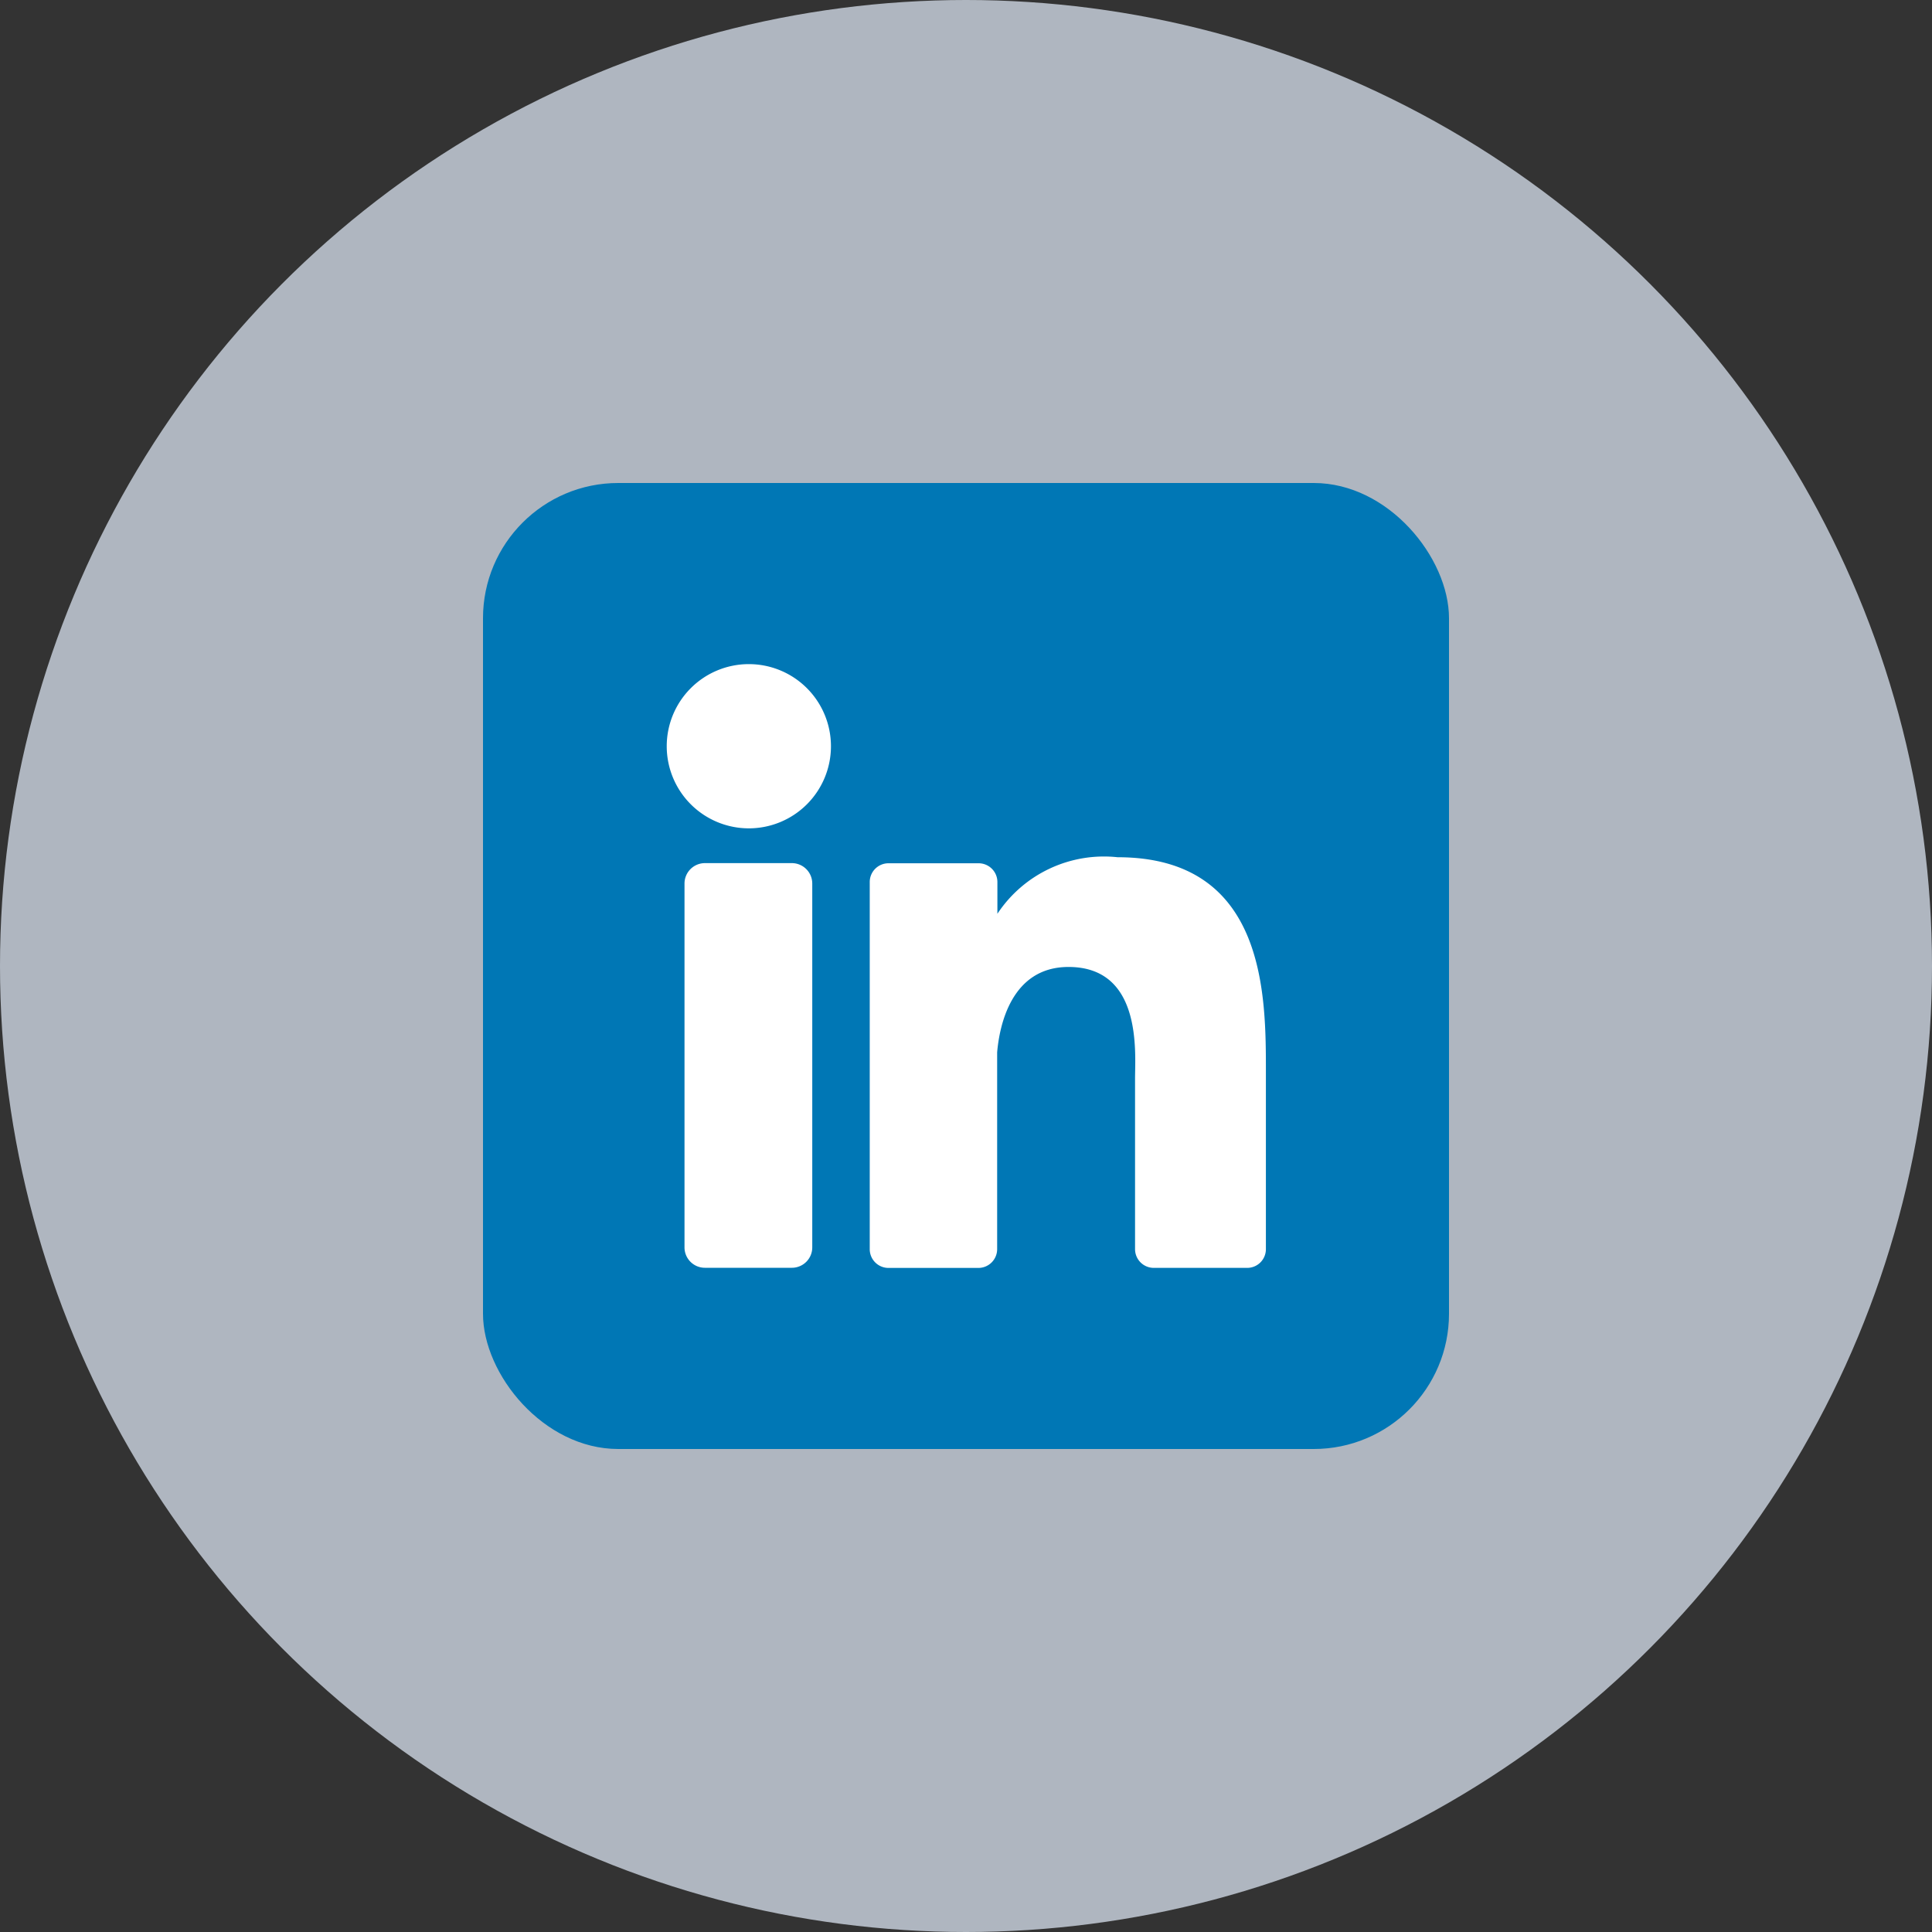 <svg id="btn_社群_linkedin" xmlns="http://www.w3.org/2000/svg" width="40" height="40" viewBox="0 0 40 40">
  <rect x="0" y="0" width="40" height="40" fill="#333333" stroke="none"/>
  <circle id="Ellipse_183" data-name="Ellipse 183" cx="20" cy="20" r="20" fill="#e5eefc" opacity="0.7"/>
  <g id="icon_social_media_linkedIn" transform="translate(10 10)">
    <g id="Layer_2" data-name="Layer 2">
      <g id="linkedin">
        <rect id="background" width="20" height="20" rx="2.8" fill="#0077b5"/>
        <g id="icon" transform="translate(3.795 3.75)">
          <path id="Path_10265" data-name="Path 10265" d="M36.809,34.7A1.7,1.7,0,1,1,35.1,33,1.7,1.7,0,0,1,36.809,34.7Z" transform="translate(-33.4 -33)" fill="#fff"/>
          <path id="Path_10266" data-name="Path 10266" d="M39.4,69.7v7.531a.422.422,0,0,1-.422.424h-1.8a.422.422,0,0,1-.423-.423V69.7a.423.423,0,0,1,.423-.423h1.8A.423.423,0,0,1,39.4,69.7Z" transform="translate(-36.378 -65.157)" fill="#fff"/>
          <path id="Path_10267" data-name="Path 10267" d="M78.671,72.648v3.645a.387.387,0,0,1-.389.389H76.351a.388.388,0,0,1-.389-.389V72.761c0-.527.155-2.309-1.378-2.309-1.187,0-1.43,1.219-1.477,1.767v4.075a.389.389,0,0,1-.383.389H70.857a.388.388,0,0,1-.388-.389v-7.6a.388.388,0,0,1,.388-.389h1.866a.389.389,0,0,1,.389.389v.657A2.645,2.645,0,0,1,75.6,68.18C78.689,68.18,78.671,71.064,78.671,72.648Z" transform="translate(-66.257 -64.182)" fill="#fff"/>
        </g>
      </g>
    </g>
  </g>
</svg>
